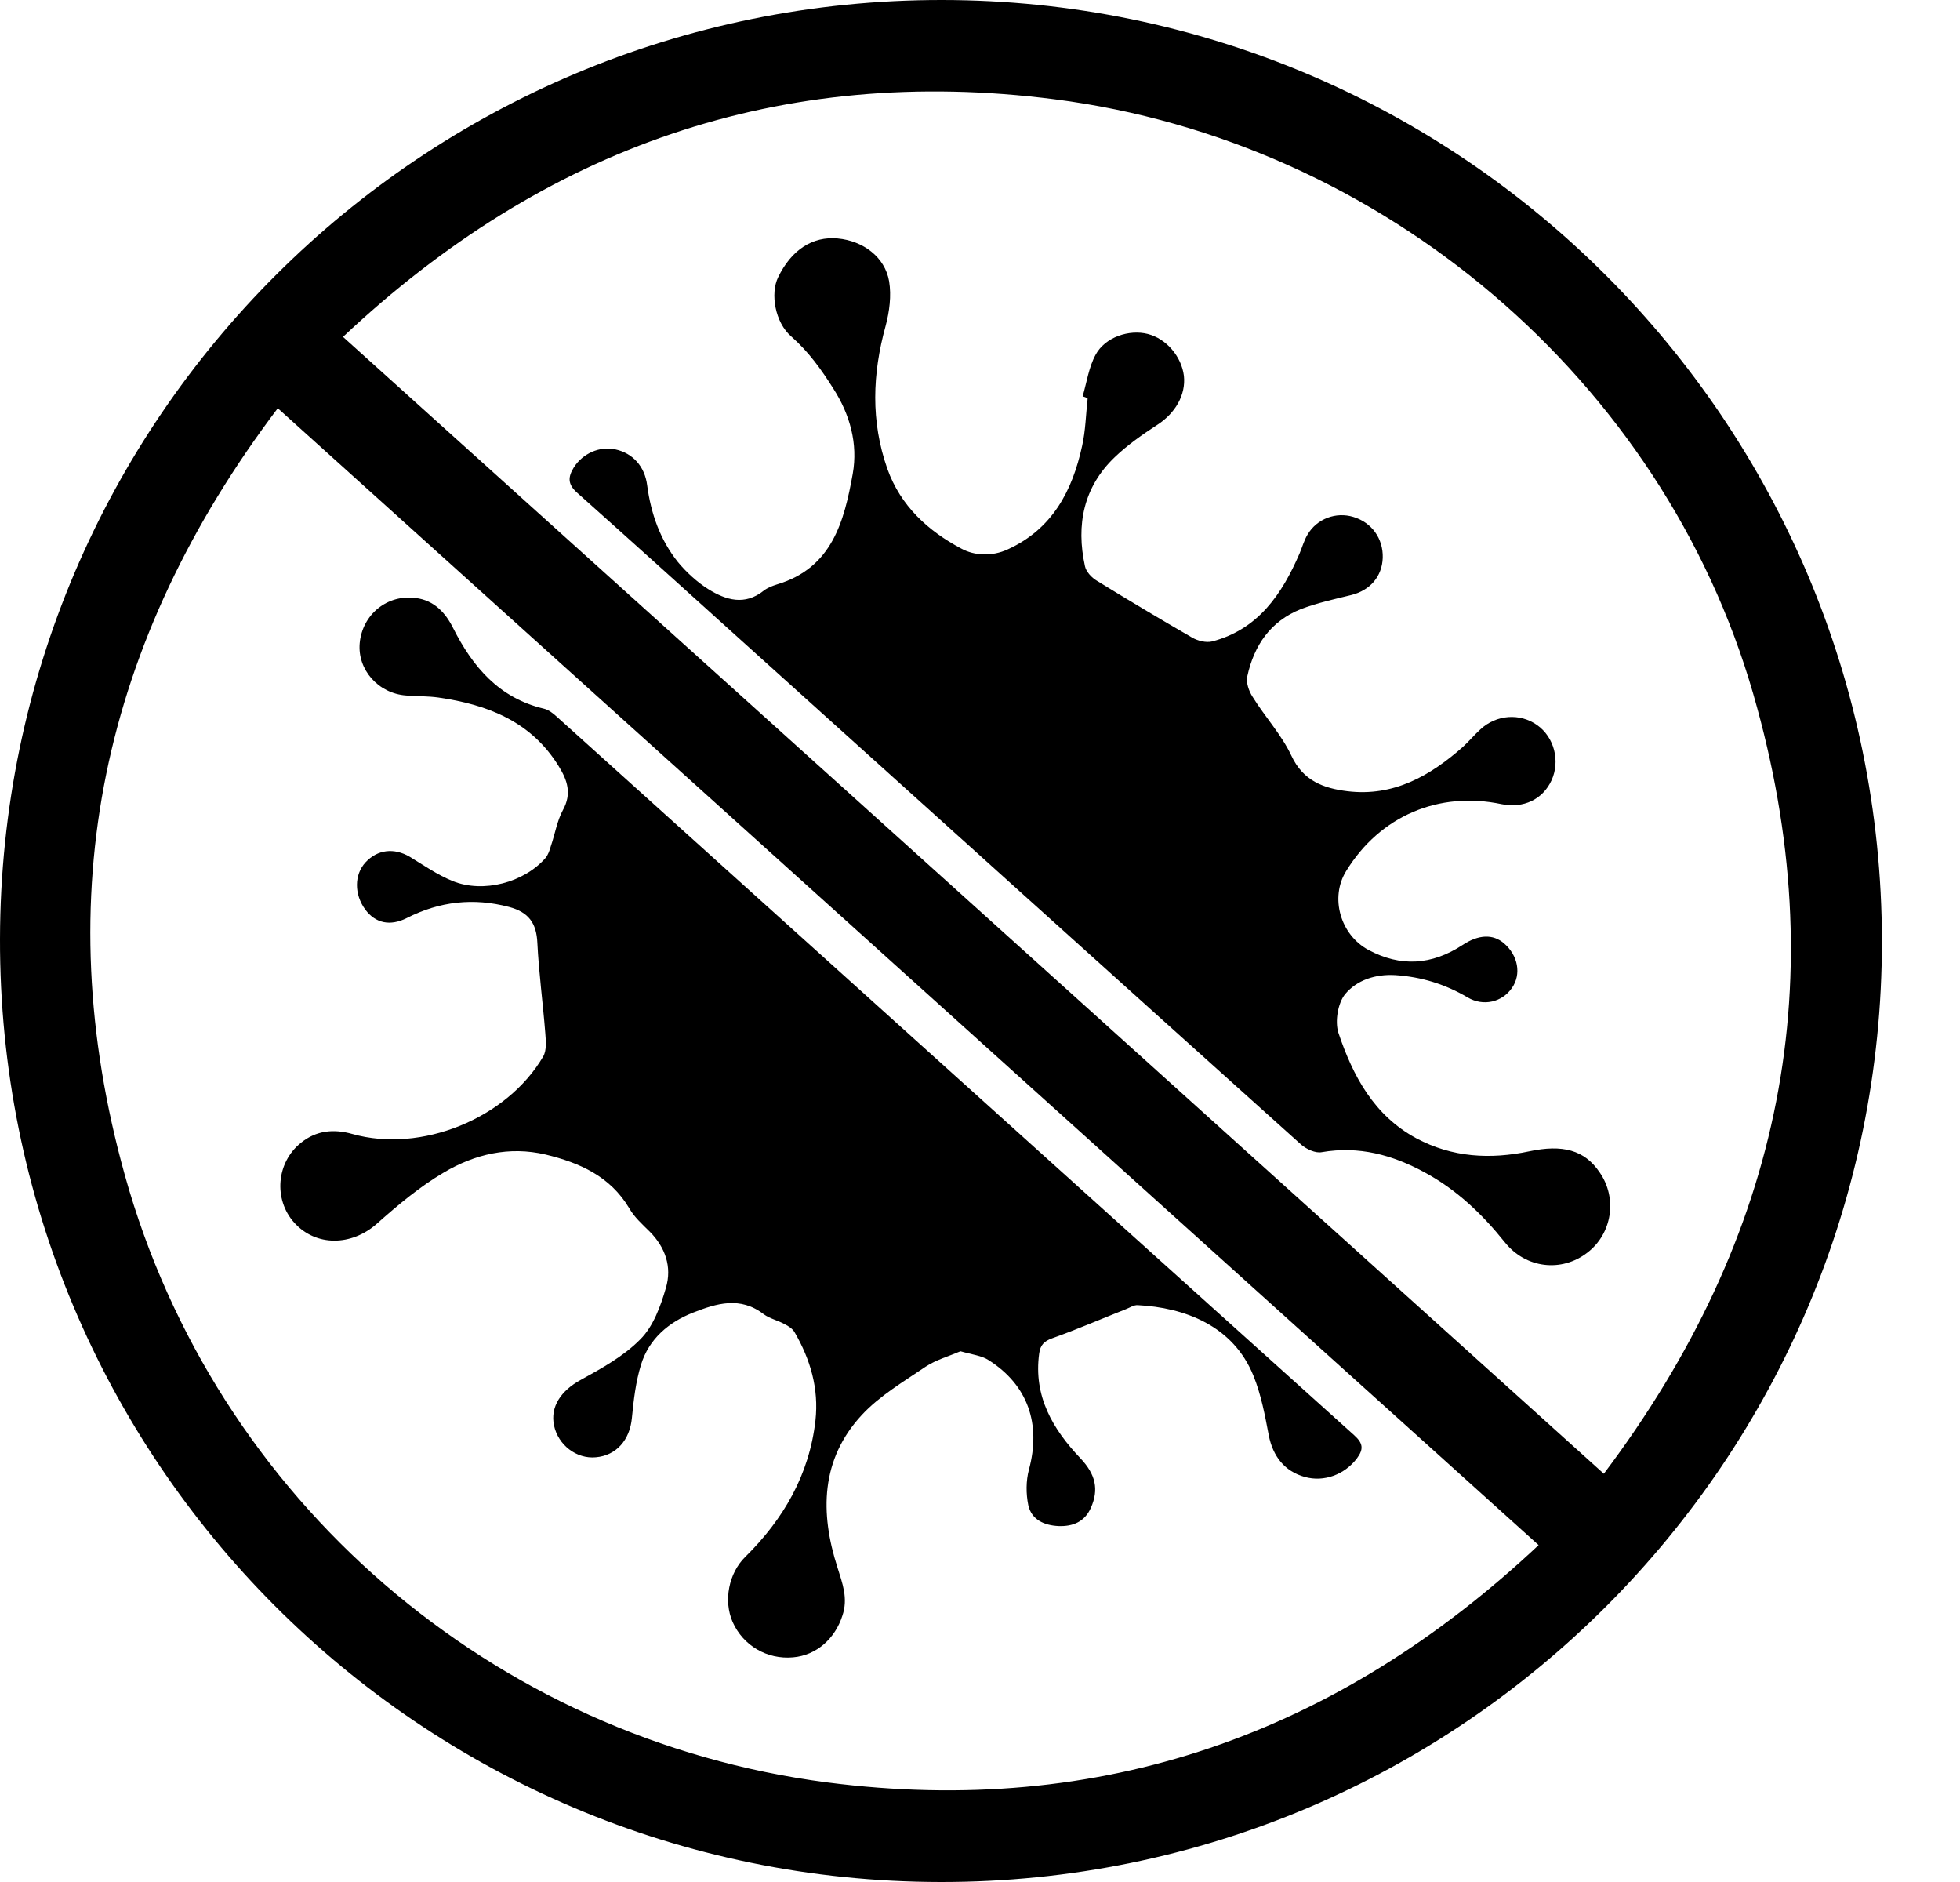 <svg width="25" height="24" viewBox="0 0 25 24" xmlns="http://www.w3.org/2000/svg">
<path d="M12.015 1.96588e-06C18.637 0.004 23.996 5.375 24.004 12C24.008 18.603 18.64 24.008 11.996 24C5.352 23.992 -0.015 18.614 3.12872e-05 11.97C0.015 5.345 5.386 -0.004 12.015 1.96588e-06ZM20.457 18.794C22.734 15.771 23.408 12.468 22.363 8.85C21.21 4.846 17.637 1.802 13.45 1.266C9.963 0.82 6.948 1.876 4.375 4.296C9.745 9.135 15.086 13.951 20.457 18.794ZM3.543 5.206C1.303 8.169 0.599 11.423 1.592 14.985C2.745 19.124 6.281 22.176 10.551 22.73C14.037 23.18 17.052 22.12 19.625 19.704C14.258 14.865 8.914 10.049 3.543 5.206Z" fill="currentColor"/>
<path d="M13.809 5.056C13.861 4.877 13.888 4.682 13.974 4.525C14.097 4.296 14.405 4.199 14.64 4.259C14.877 4.319 15.071 4.547 15.101 4.794C15.127 5.038 14.989 5.27 14.764 5.416C14.573 5.54 14.382 5.674 14.221 5.828C13.82 6.21 13.723 6.693 13.839 7.221C13.854 7.292 13.925 7.367 13.989 7.405C14.39 7.652 14.798 7.895 15.206 8.131C15.277 8.172 15.382 8.199 15.461 8.18C16.049 8.026 16.352 7.577 16.577 7.056C16.61 6.978 16.633 6.892 16.678 6.817C16.798 6.614 17.041 6.525 17.262 6.592C17.498 6.663 17.644 6.869 17.637 7.113C17.629 7.352 17.476 7.528 17.236 7.588C17.019 7.641 16.798 7.689 16.592 7.768C16.206 7.922 15.996 8.229 15.91 8.622C15.891 8.704 15.929 8.813 15.978 8.888C16.135 9.142 16.345 9.367 16.472 9.637C16.622 9.959 16.884 10.053 17.187 10.09C17.775 10.161 18.24 9.895 18.659 9.525C18.738 9.453 18.805 9.371 18.884 9.3C19.086 9.113 19.386 9.09 19.607 9.247C19.824 9.401 19.903 9.704 19.79 9.951C19.678 10.195 19.431 10.311 19.154 10.255C18.352 10.086 17.603 10.405 17.172 11.105C16.959 11.446 17.097 11.921 17.453 12.113C17.865 12.334 18.262 12.307 18.652 12.053C18.861 11.914 19.045 11.91 19.184 12.03C19.363 12.184 19.408 12.423 19.285 12.599C19.161 12.779 18.921 12.839 18.719 12.719C18.434 12.551 18.131 12.457 17.798 12.435C17.543 12.42 17.307 12.498 17.157 12.678C17.064 12.794 17.026 13.026 17.071 13.169C17.255 13.719 17.524 14.225 18.067 14.517C18.524 14.761 19.011 14.787 19.506 14.682C19.929 14.592 20.21 14.663 20.404 14.951C20.633 15.281 20.562 15.734 20.247 15.974C19.918 16.229 19.461 16.176 19.195 15.843C18.906 15.483 18.581 15.172 18.172 14.951C17.76 14.727 17.333 14.611 16.858 14.693C16.779 14.708 16.667 14.656 16.599 14.599C14.24 12.48 11.888 10.36 9.532 8.236C8.809 7.584 8.09 6.933 7.363 6.285C7.24 6.176 7.243 6.086 7.318 5.963C7.431 5.783 7.648 5.686 7.85 5.731C8.071 5.779 8.225 5.948 8.255 6.191C8.303 6.551 8.42 6.884 8.648 7.169C8.757 7.3 8.891 7.423 9.034 7.513C9.258 7.652 9.498 7.727 9.742 7.532C9.79 7.495 9.85 7.472 9.91 7.453C10.614 7.244 10.768 6.648 10.877 6.041C10.944 5.659 10.843 5.289 10.629 4.955C10.476 4.712 10.315 4.487 10.094 4.292C9.884 4.113 9.824 3.742 9.925 3.536C10.094 3.187 10.363 3.011 10.685 3.041C11.008 3.071 11.288 3.277 11.341 3.588C11.371 3.772 11.345 3.974 11.296 4.157C11.127 4.768 11.105 5.371 11.318 5.978C11.487 6.453 11.839 6.772 12.262 6.996C12.427 7.086 12.652 7.101 12.858 7.004C13.423 6.745 13.678 6.259 13.802 5.689C13.847 5.491 13.85 5.285 13.873 5.083C13.854 5.068 13.832 5.06 13.809 5.056Z" fill="currentColor"/>
<path d="M12.251 17.232C12.101 17.296 11.94 17.341 11.809 17.427C11.528 17.618 11.221 17.798 10.992 18.045C10.468 18.61 10.457 19.292 10.682 19.989C10.745 20.191 10.82 20.382 10.745 20.603C10.652 20.895 10.416 21.109 10.116 21.135C9.783 21.165 9.479 20.985 9.345 20.685C9.225 20.412 9.296 20.06 9.506 19.854C9.992 19.375 10.322 18.809 10.401 18.116C10.446 17.708 10.337 17.337 10.135 16.989C10.109 16.944 10.056 16.91 10.011 16.888C9.925 16.839 9.82 16.817 9.742 16.76C9.442 16.528 9.139 16.622 8.843 16.738C8.528 16.861 8.277 17.075 8.176 17.404C8.109 17.622 8.082 17.854 8.06 18.082C8.034 18.363 7.861 18.562 7.599 18.584C7.352 18.607 7.12 18.427 7.067 18.18C7.015 17.94 7.157 17.734 7.404 17.599C7.674 17.45 7.955 17.296 8.168 17.079C8.333 16.914 8.427 16.655 8.494 16.423C8.573 16.157 8.487 15.906 8.285 15.704C8.191 15.611 8.09 15.521 8.026 15.408C7.783 15 7.393 14.828 6.959 14.723C6.494 14.614 6.056 14.719 5.663 14.951C5.356 15.131 5.075 15.367 4.805 15.607C4.483 15.891 4.03 15.899 3.753 15.592C3.487 15.296 3.524 14.824 3.839 14.573C4.034 14.416 4.255 14.393 4.494 14.461C5.371 14.708 6.464 14.266 6.929 13.472C6.974 13.393 6.963 13.274 6.955 13.172C6.925 12.79 6.873 12.405 6.854 12.023C6.843 11.775 6.745 11.633 6.494 11.566C6.041 11.446 5.607 11.494 5.187 11.708C4.977 11.813 4.79 11.775 4.659 11.599C4.517 11.405 4.517 11.154 4.663 10.996C4.816 10.832 5.026 10.809 5.225 10.925C5.404 11.034 5.58 11.157 5.775 11.236C6.165 11.393 6.685 11.255 6.959 10.94C6.992 10.899 7.011 10.843 7.026 10.79C7.079 10.637 7.105 10.468 7.18 10.33C7.296 10.12 7.236 9.948 7.127 9.772C6.775 9.199 6.217 8.985 5.592 8.895C5.457 8.876 5.318 8.88 5.18 8.869C4.824 8.843 4.558 8.539 4.588 8.202C4.622 7.835 4.94 7.577 5.303 7.626C5.536 7.655 5.682 7.813 5.779 8.008C6.03 8.506 6.367 8.903 6.94 9.038C7 9.052 7.06 9.101 7.109 9.146C10.498 12.199 13.884 15.255 17.273 18.303C17.39 18.408 17.393 18.483 17.307 18.599C17.15 18.805 16.888 18.903 16.644 18.835C16.386 18.764 16.236 18.573 16.183 18.303C16.135 18.049 16.086 17.787 15.989 17.547C15.73 16.903 15.105 16.674 14.513 16.644C14.461 16.64 14.408 16.678 14.356 16.697C14.045 16.82 13.734 16.955 13.419 17.067C13.315 17.105 13.27 17.154 13.255 17.259C13.18 17.805 13.427 18.225 13.783 18.599C13.974 18.802 14.019 18.993 13.914 19.229C13.835 19.408 13.682 19.468 13.502 19.461C13.322 19.453 13.157 19.382 13.116 19.195C13.086 19.049 13.086 18.884 13.124 18.742C13.281 18.161 13.112 17.663 12.61 17.345C12.524 17.288 12.393 17.273 12.251 17.232Z" fill="currentColor"/>
</svg>
